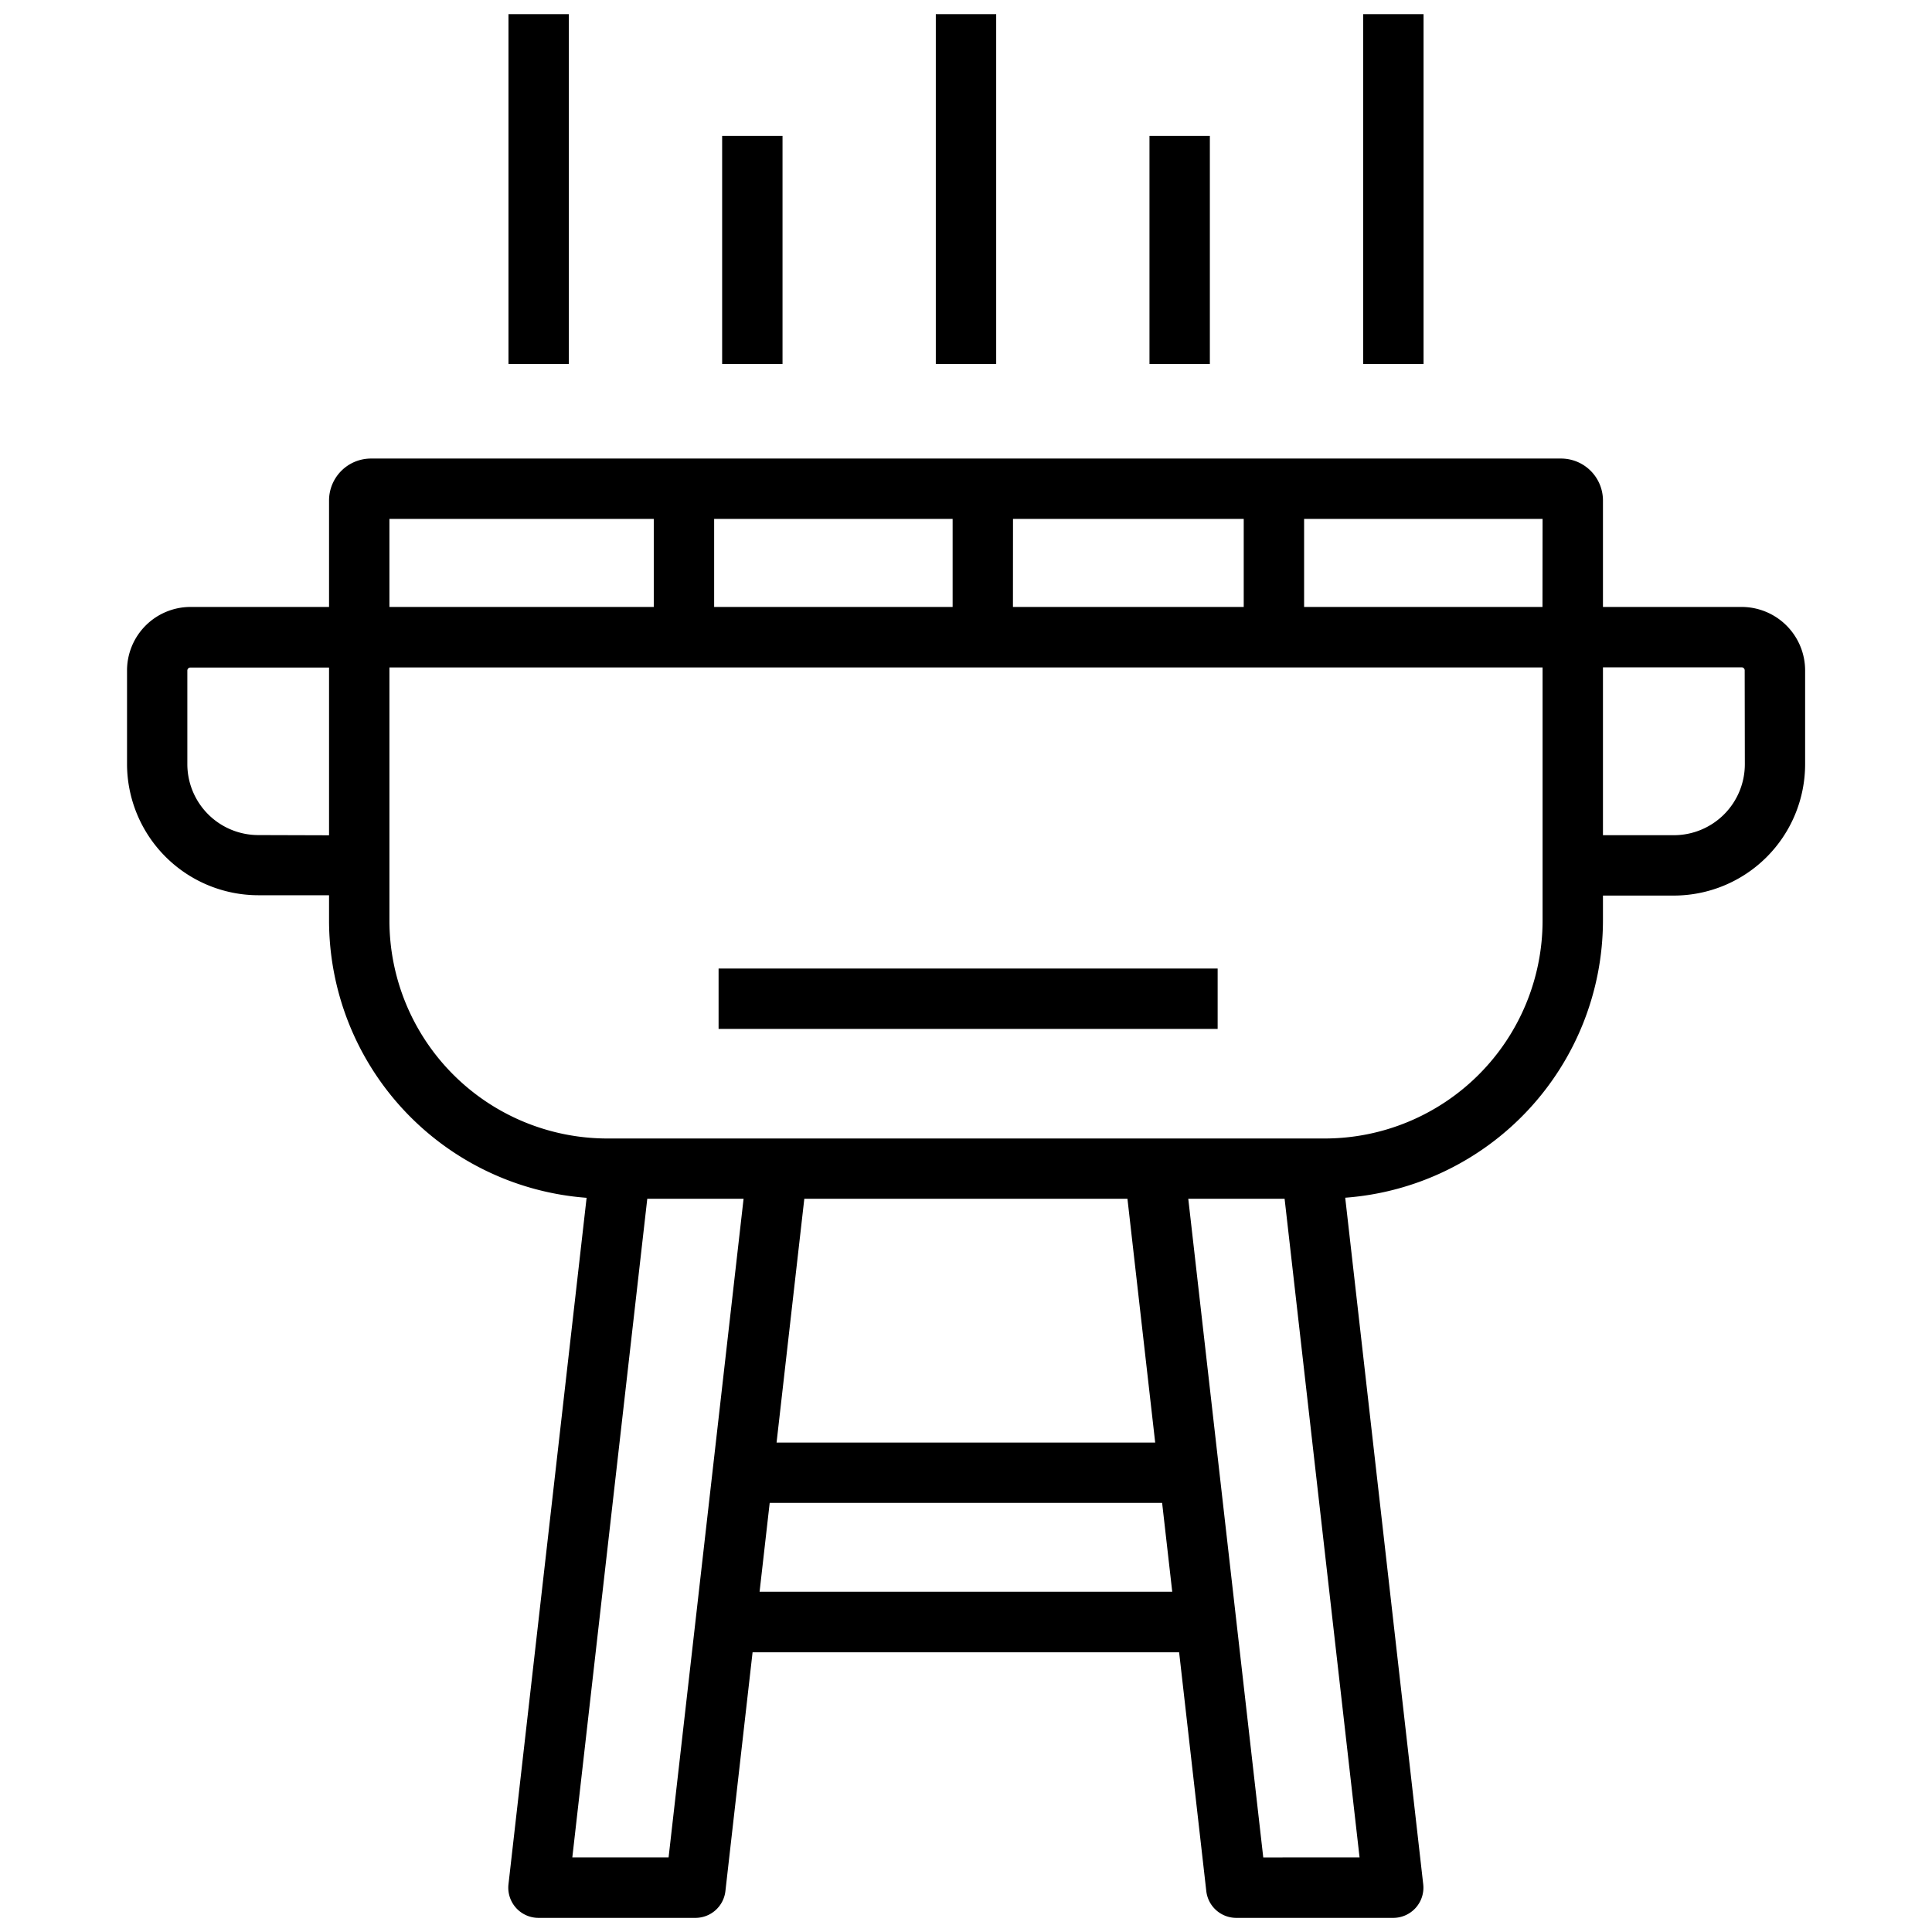 <!-- icon666.com - MILLIONS OF FREE VECTOR ICONS --><svg viewBox="0 0 64 64" xmlns="http://www.w3.org/2000/svg"><path d="m57.692 20.106h-4.592v-3.527a1.389 1.389 0 0 0 -1.39-1.389h-39.419a1.39 1.39 0 0 0 -1.391 1.389v3.527h-4.592a2.105 2.105 0 0 0 -2.1 2.1v3.1a4.354 4.354 0 0 0 4.349 4.35h2.343v.844a9.219 9.219 0 0 0 8.532 9.179l-2.588 22.74a1 1 0 0 0 .993 1.113h5.2a1 1 0 0 0 .993-.886l.9-7.912h14.13l.9 7.912a1 1 0 0 0 .993.886h5.2a1 1 0 0 0 .993-1.113l-2.584-22.743a9.22 9.22 0 0 0 8.538-9.176v-.833h2.348a4.354 4.354 0 0 0 4.349-4.35v-3.1a2.105 2.105 0 0 0 -2.105-2.111zm-6.595 0h-7.897v-2.916h7.9zm-27.44 0v-2.916h7.9v2.916zm9.9-2.916h7.643v2.916h-7.645zm-11.9 0v2.916h-8.757v-2.916zm-13.102 10.473a2.352 2.352 0 0 1 -2.349-2.35v-3.1a.1.1 0 0 1 .1-.1h4.594v5.557zm13.593 33.865h-3.189l2.483-21.818h3.19zm15.2-21.818.919 8.076h-12.542l.919-8.076zm-12.186 13.02.335-2.944h13l.335 2.944zm16.685 8.8-2.484-21.82h3.191l2.483 21.818zm9.253-31.03a7.222 7.222 0 0 1 -7.213 7.214h-23.771a7.223 7.223 0 0 1 -7.216-7.214v-8.39h38.2zm6.7-5.183a2.352 2.352 0 0 1 -2.349 2.35h-2.351v-5.561h4.595a.1.1 0 0 1 .1.1z"></path><path d="m31 .469h2v11.588h-2z"></path><path d="m45.157.469h2v11.588h-2z"></path><path d="m38.078 4.502h2v7.555h-2z"></path><path d="m16.844.469h2v11.588h-2z"></path><path d="m23.922 4.502h2v7.555h-2z"></path><path d="m23.804 32.084h16.532v2h-16.532z"></path></svg>